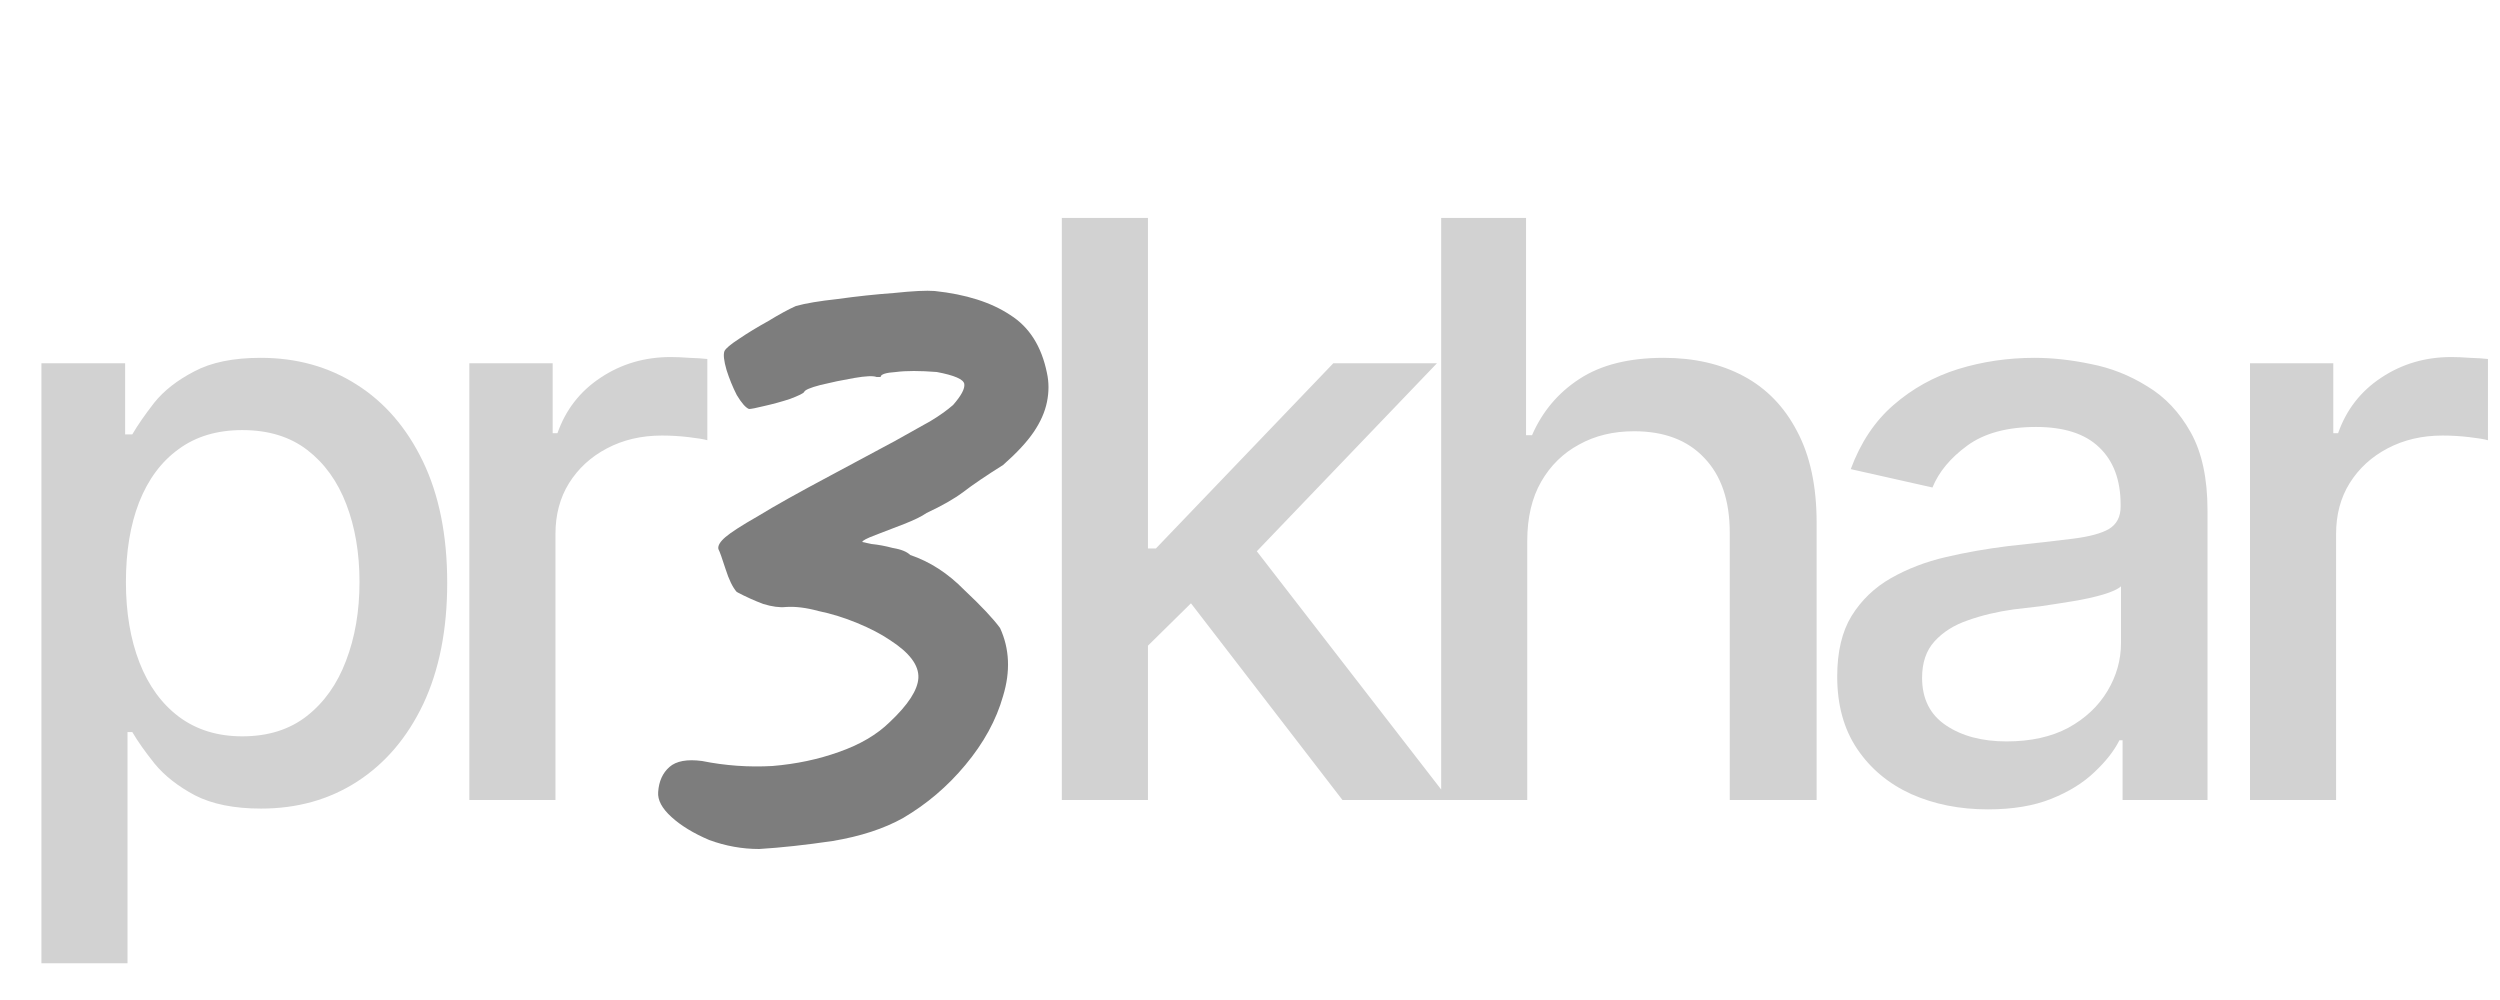 <svg width="60" height="24" viewBox="0 0 60 24" fill="none" xmlns="http://www.w3.org/2000/svg">
<path d="M0.994 23.119V8.719H3.003V10.425H3.175C3.303 10.206 3.478 9.953 3.701 9.666C3.931 9.378 4.25 9.128 4.658 8.916C5.066 8.697 5.599 8.588 6.256 8.588C7.117 8.588 7.882 8.8 8.552 9.225C9.228 9.65 9.76 10.266 10.149 11.072C10.538 11.878 10.733 12.85 10.733 13.987C10.733 15.113 10.541 16.081 10.159 16.894C9.776 17.7 9.247 18.322 8.571 18.759C7.901 19.191 7.133 19.406 6.265 19.406C5.621 19.406 5.092 19.3 4.677 19.087C4.269 18.869 3.947 18.616 3.711 18.328C3.481 18.041 3.303 17.788 3.175 17.569H3.06V23.119H0.994ZM5.816 17.672C6.434 17.672 6.951 17.509 7.365 17.184C7.78 16.859 8.092 16.419 8.303 15.863C8.52 15.3 8.628 14.669 8.628 13.969C8.628 13.275 8.523 12.653 8.312 12.103C8.102 11.553 7.789 11.119 7.375 10.8C6.96 10.481 6.441 10.322 5.816 10.322C5.21 10.322 4.699 10.475 4.285 10.781C3.87 11.081 3.555 11.506 3.338 12.056C3.127 12.6 3.022 13.237 3.022 13.969C3.022 14.7 3.131 15.344 3.347 15.9C3.564 16.456 3.88 16.891 4.295 17.203C4.715 17.516 5.222 17.672 5.816 17.672ZM11.264 19.2V8.719H13.264V10.397H13.379C13.576 9.834 13.921 9.391 14.412 9.066C14.909 8.734 15.471 8.569 16.096 8.569C16.223 8.569 16.373 8.575 16.545 8.588C16.724 8.594 16.867 8.603 16.976 8.616V10.566C16.893 10.541 16.743 10.516 16.526 10.491C16.316 10.466 16.102 10.453 15.885 10.453C15.394 10.453 14.954 10.556 14.565 10.762C14.182 10.963 13.879 11.241 13.656 11.597C13.439 11.947 13.331 12.353 13.331 12.816V19.2H11.264Z" fill="#D2D2D2"/>
<path d="M27.398 15.647L27.369 13.163H27.742L31.999 8.719H34.486L29.636 13.781H29.292L27.398 15.647ZM25.484 19.2V5.231H27.551V19.2H25.484ZM32.219 19.2L28.392 14.231L29.828 12.797L34.783 19.2H32.219ZM36.654 12.984V19.2H34.588V5.231H36.625V10.444H36.769C37.017 9.875 37.397 9.425 37.907 9.094C38.424 8.756 39.097 8.588 39.926 8.588C40.659 8.588 41.3 8.734 41.849 9.028C42.397 9.322 42.824 9.762 43.13 10.35C43.443 10.938 43.599 11.669 43.599 12.544V19.2H41.514V12.787C41.514 12.012 41.31 11.412 40.901 10.988C40.5 10.562 39.938 10.35 39.218 10.35C38.72 10.35 38.28 10.456 37.898 10.669C37.515 10.875 37.212 11.172 36.989 11.559C36.766 11.947 36.654 12.422 36.654 12.984ZM47.709 19.425C47.033 19.425 46.421 19.303 45.872 19.059C45.324 18.809 44.89 18.447 44.571 17.972C44.252 17.497 44.093 16.919 44.093 16.237C44.093 15.644 44.208 15.159 44.437 14.784C44.673 14.403 44.989 14.1 45.384 13.875C45.78 13.65 46.22 13.481 46.704 13.369C47.189 13.256 47.687 13.169 48.197 13.106C48.841 13.037 49.361 12.978 49.756 12.928C50.151 12.878 50.438 12.8 50.617 12.694C50.802 12.581 50.895 12.403 50.895 12.159V12.113C50.895 11.519 50.722 11.059 50.378 10.734C50.04 10.409 49.536 10.247 48.866 10.247C48.171 10.247 47.62 10.397 47.211 10.697C46.81 10.991 46.532 11.325 46.379 11.7L44.418 11.259C44.654 10.622 44.995 10.109 45.442 9.722C45.894 9.328 46.411 9.041 46.991 8.859C47.578 8.678 48.19 8.588 48.828 8.588C49.255 8.588 49.708 8.637 50.187 8.738C50.665 8.831 51.114 9.009 51.535 9.272C51.963 9.528 52.31 9.897 52.578 10.378C52.846 10.859 52.98 11.481 52.98 12.244V19.2H50.942V17.766H50.866C50.738 18.022 50.537 18.278 50.263 18.534C49.995 18.791 49.651 19.003 49.23 19.172C48.809 19.341 48.302 19.425 47.709 19.425ZM48.158 17.794C48.739 17.794 49.233 17.684 49.641 17.466C50.05 17.241 50.362 16.947 50.579 16.584C50.796 16.222 50.904 15.838 50.904 15.431V14.072C50.828 14.141 50.684 14.206 50.474 14.269C50.263 14.331 50.024 14.384 49.756 14.428C49.488 14.472 49.227 14.513 48.972 14.55C48.717 14.581 48.503 14.606 48.331 14.625C47.929 14.681 47.562 14.769 47.231 14.887C46.899 15 46.631 15.169 46.427 15.394C46.229 15.613 46.13 15.903 46.13 16.266C46.13 16.772 46.322 17.153 46.704 17.409C47.087 17.666 47.572 17.794 48.158 17.794ZM54 19.2V8.719H55.999V10.397H56.114C56.312 9.834 56.656 9.391 57.147 9.066C57.645 8.734 58.206 8.569 58.831 8.569C58.958 8.569 59.108 8.575 59.28 8.588C59.459 8.594 59.602 8.603 59.711 8.616V10.566C59.628 10.541 59.478 10.516 59.261 10.491C59.051 10.466 58.837 10.453 58.62 10.453C58.129 10.453 57.689 10.556 57.3 10.762C56.917 10.963 56.614 11.241 56.391 11.597C56.174 11.947 56.066 12.353 56.066 12.816V19.2H54Z" fill="#D2D2D2"/>
<path d="M18.221 20.376C17.813 20.376 17.413 20.304 17.021 20.16C16.645 20 16.343 19.816 16.115 19.608C15.886 19.4 15.78 19.2 15.796 19.008C15.813 18.752 15.903 18.552 16.066 18.408C16.229 18.264 16.491 18.216 16.85 18.264C17.405 18.376 17.968 18.416 18.539 18.384C19.111 18.336 19.641 18.224 20.131 18.048C20.637 17.872 21.046 17.632 21.356 17.328C21.797 16.912 22.025 16.56 22.041 16.272C22.058 15.968 21.829 15.664 21.356 15.36C21.143 15.216 20.882 15.08 20.572 14.952C20.262 14.824 19.952 14.728 19.641 14.664C19.348 14.584 19.086 14.552 18.858 14.568C18.711 14.584 18.531 14.56 18.319 14.496C18.107 14.416 17.895 14.32 17.682 14.208C17.584 14.096 17.494 13.912 17.413 13.656C17.331 13.4 17.274 13.24 17.241 13.176C17.225 13.096 17.282 13 17.413 12.888C17.544 12.776 17.805 12.608 18.197 12.384C18.588 12.144 19.16 11.824 19.911 11.424C20.596 11.056 21.119 10.776 21.478 10.584C21.854 10.376 22.139 10.216 22.335 10.104C22.547 9.976 22.727 9.848 22.874 9.72C23.07 9.496 23.16 9.328 23.143 9.216C23.127 9.104 22.907 9.008 22.482 8.928C22.074 8.896 21.748 8.896 21.503 8.928C21.258 8.944 21.135 8.984 21.135 9.048C21.135 9.048 21.127 9.048 21.111 9.048C21.111 9.048 21.086 9.048 21.037 9.048C20.956 9.016 20.776 9.024 20.499 9.072C20.221 9.12 19.952 9.176 19.69 9.24C19.445 9.304 19.315 9.36 19.299 9.408C19.282 9.44 19.168 9.496 18.956 9.576C18.76 9.64 18.556 9.696 18.343 9.744C18.148 9.792 18.025 9.816 17.976 9.816C17.895 9.784 17.797 9.672 17.682 9.48C17.584 9.288 17.503 9.088 17.437 8.88C17.372 8.656 17.356 8.504 17.388 8.424C17.421 8.36 17.535 8.264 17.731 8.136C17.943 7.992 18.18 7.848 18.441 7.704C18.703 7.544 18.923 7.424 19.103 7.344C19.331 7.28 19.666 7.224 20.107 7.176C20.564 7.112 21.013 7.064 21.454 7.032C21.911 6.984 22.237 6.968 22.433 6.984C23.184 7.064 23.788 7.256 24.245 7.56C24.703 7.848 24.997 8.312 25.127 8.952C25.176 9.176 25.176 9.408 25.127 9.648C25.078 9.888 24.972 10.128 24.809 10.368C24.646 10.608 24.401 10.872 24.074 11.16C23.666 11.416 23.348 11.632 23.119 11.808C22.907 11.968 22.613 12.136 22.237 12.312C22.123 12.392 21.944 12.48 21.699 12.576C21.454 12.672 21.225 12.76 21.013 12.84C20.801 12.92 20.695 12.976 20.695 13.008C20.695 13.008 20.768 13.024 20.915 13.056C21.078 13.072 21.25 13.104 21.429 13.152C21.625 13.184 21.764 13.24 21.846 13.32C22.319 13.48 22.752 13.76 23.143 14.16C23.552 14.544 23.837 14.848 24.001 15.072C24.229 15.568 24.254 16.112 24.074 16.704C23.911 17.28 23.609 17.832 23.168 18.36C22.743 18.872 22.246 19.296 21.674 19.632C21.217 19.888 20.654 20.072 19.984 20.184C19.331 20.28 18.744 20.344 18.221 20.376Z" fill="#7D7D7D"/>
</svg>

